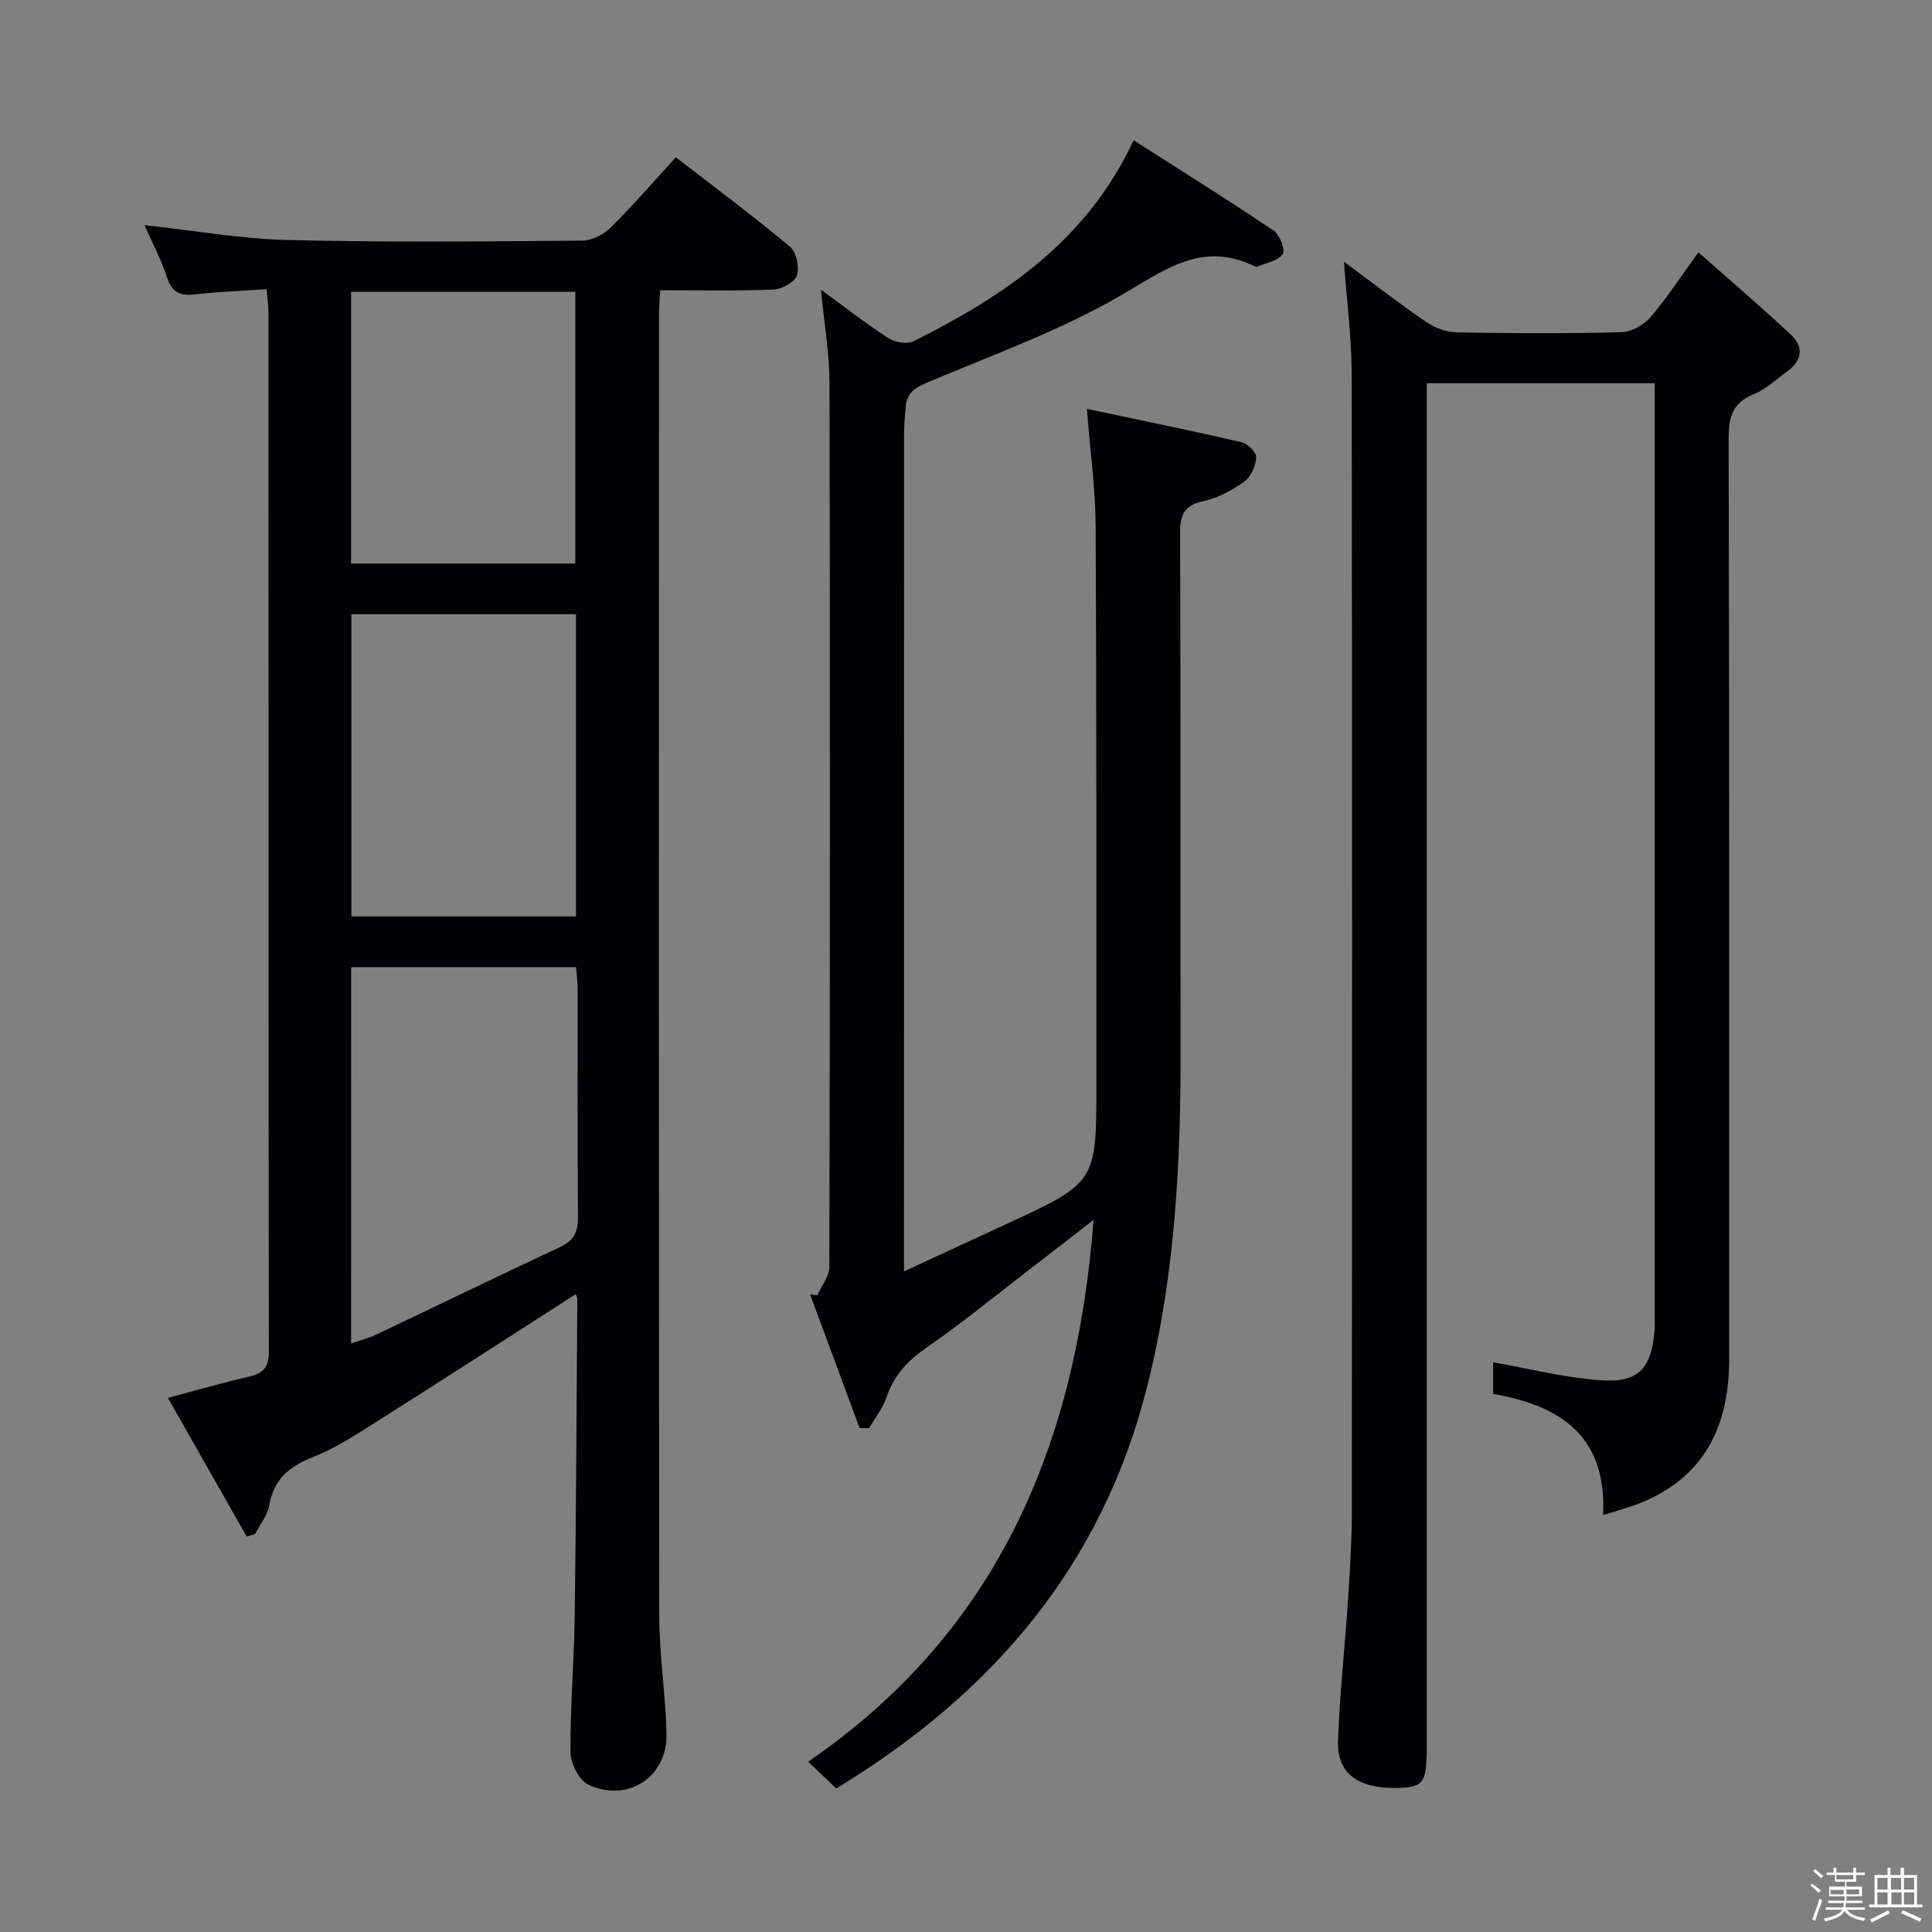 <svg enable-background="new 0 0 400 400" viewBox="0 0 400 400" xmlns="http://www.w3.org/2000/svg"><rect x="0" y="0" width="400" height="400" fill="#808080" stroke="none"/><path d="m374.8 390.4.4-.4c.7.5 1.3 1 1.8 1.4l-.5.5c-.5-.6-1.1-1.1-1.7-1.5zm1 7.3-.6-.3c.5-1.4 1.1-2.8 1.5-4.3.2.1.4.2.6.3-.5 1.3-1 2.8-1.5 4.3zm-.4-10.3.4-.4c.4.3 1 .8 1.7 1.4l-.5.5c-.4-.5-1-1-1.6-1.5zm2.5.3h1.7v-1h.6v1h3.5v-1h.6v1h1.8v.5h-1.8v1.4h-2v1h3.2v2h-3.2v.9h3.3v.5h-3.4c0 .3-.1.6-.1.9h4v.5h-3.7c.7.9 1.9 1.5 3.8 1.7-.1.2-.2.4-.3.6-2.1-.4-3.5-1.1-4-2.1-.4 1-1.8 1.7-4 2.2-.1-.2-.2-.4-.3-.6 2.1-.4 3.4-1 3.8-1.8h-3.4v-.5h3.6c.1-.3.1-.6.2-.9h-3.3v-.5h3.4c0-.3 0-.6 0-.9h-3.2v-2h3.3v-1h-2.1v-1.4h-1.7v-.5zm1.1 3.5v1h2.7c0-.3 0-.4 0-.4 0-.1 0-.2 0-.2 0-.1 0-.2 0-.3h-2.7zm1.2-3v.9h3.5v-.9zm4.7 3h-2.6v.6.4h2.6z" fill="#fcfbfa"/><path d="m393.6 386.7h.6v1.5h2.7v6.1h1.1v.6h-11v-.6h1.1v-6.1h2.7v-1.5h.6v1.5h2.1v-1.5zm-2.7 8.8.4.6c-1.2.6-2.5 1.3-3.8 1.9-.1-.2-.2-.4-.3-.6 1.2-.6 2.5-1.2 3.7-1.9zm-2.2-6.7v2.4h2.1v-2.4zm0 3v2.5h2.1v-2.5zm2.8-3v2.4h2.1v-2.4zm.1 3v2.5h2.1v-2.5h-2.2zm5.9 6.1c-1.4-.7-2.7-1.3-3.9-1.8l.3-.6c1.5.6 2.7 1.2 3.9 1.7zm-1.2-9.1h-2.1v2.4h2.1zm-2.1 3v2.5h2.1v-2.5z" fill="#fcfbfa"/><g fill="#010104"><path d="m119.22 267.93c-14.24 9.14-28.19 18.16-42.23 27.04-3.92 2.48-7.91 5-12.19 6.7-4.82 1.92-8.11 4.51-9.03 9.92-.36 2.12-1.95 4.03-2.98 6.04-.57.16-1.15.32-1.72.48-5.35-9.41-10.7-18.82-16.31-28.7 6.17-1.63 11.55-3.19 17-4.44 2.96-.68 3.91-2.12 3.9-5.17-.08-71.81-.06-143.61-.08-215.42 0-1.29-.22-2.59-.4-4.52-5.02.35-9.8.52-14.53 1.07-3.02.35-4.94-.08-6.02-3.37-1.23-3.76-3.11-7.3-4.71-10.95 10.06 1.09 19.86 2.84 29.7 3.08 20.31.51 40.65.29 60.97.13 1.98-.02 4.39-1.27 5.85-2.71 4.59-4.54 8.82-9.45 13.49-14.54 8 6.18 15.98 12.13 23.61 18.49 1.32 1.1 1.99 4.22 1.46 5.94-.43 1.39-3.1 2.88-4.83 2.95-7.64.32-15.3.14-23.49.14-.1 2.04-.25 3.81-.25 5.58-.01 89.63-.05 179.26.06 268.9.01 8.12 1.31 16.23 1.51 24.36.22 8.91-7.97 14.37-16.15 10.59-1.92-.89-3.7-4.35-3.73-6.65-.09-9.3.73-18.6.86-27.91.3-21.97.39-43.95.55-65.92.01-.48-.26-.94-.31-1.11zm-46.53 10.22c2.04-.71 3.63-1.1 5.08-1.78 12.74-6.05 25.43-12.21 38.2-18.19 2.83-1.32 3.72-3.1 3.7-6.18-.15-15.83-.06-31.66-.08-47.49 0-1.43-.22-2.86-.33-4.27-15.74 0-31.01 0-46.56 0-.01 25.86-.01 51.47-.01 77.91zm.06-88.42h46.5c0-20.93 0-41.66 0-62.56-15.61 0-30.9 0-46.5 0zm-.06-73.05h46.42c0-19.01 0-37.69 0-56.28-15.73 0-30.97 0-46.42 0z"/><path d="m177.98 295.69c-3.42-9.24-6.84-18.47-10.26-27.71.5.07.99.14 1.49.21.87-1.97 2.49-3.94 2.5-5.92.13-61 .16-121.99.03-182.99-.01-6.1-1.09-12.19-1.77-19.3 5.03 3.67 9.39 7.07 14.02 10.06 1.34.86 3.84 1.27 5.17.61 18.69-9.39 35.78-20.67 45.55-41.61 9.88 6.32 19.54 12.35 28.99 18.71 1.26.85 2.46 4.03 1.87 4.88-.98 1.4-3.42 1.78-5.25 2.58-.13.06-.35.03-.49-.04-11-5.44-18.8.81-27.92 6.08-12.54 7.24-26.4 12.23-39.82 17.9-2.58 1.09-4.33 2.13-4.56 4.98-.14 1.82-.35 3.64-.35 5.46-.02 55.66-.02 111.33-.02 166.99v6.65c7.69-3.56 14.4-6.66 21.11-9.76 18.72-8.66 18.73-8.66 18.72-29-.02-38.5.05-77-.15-115.49-.04-7.76-1.12-15.51-1.81-24.33 10.83 2.3 21.45 4.46 32.01 6.9 1.26.29 3.12 2.14 3.05 3.15-.12 1.77-1.11 4.04-2.49 5.03-2.53 1.8-5.49 3.39-8.49 4.04-3.98.86-4.79 2.85-4.78 6.58.13 35.16 0 70.33.1 105.5.07 23.99-1 47.77-6.93 71.25-9.35 37.09-32.01 63.51-64.36 83.18-1.82-1.74-3.6-3.44-5.81-5.54 39.47-27.09 55.5-65.88 59.09-112.17-5.11 3.95-9.61 7.45-14.13 10.92-6.72 5.17-13.28 10.57-20.26 15.37-4.01 2.75-6.95 5.84-8.51 10.47-.76 2.27-2.37 4.26-3.59 6.37-.64-.03-1.29-.02-1.95-.01z"/><path d="m331.9 313.67c.82-16.43-8.91-22.67-22.76-25.07 0-2.53 0-4.96 0-6.55 7.48 1.31 14.84 3.21 22.3 3.72 7.82.54 10.44-2.44 11.1-10.18.1-1.16.04-2.33.04-3.5 0-62.49 0-124.99 0-187.48 0-1.64 0-3.29 0-5.27-15.81 0-31.19 0-47.18 0v6.44 275.47c0 7.9-.58 8.76-6.02 8.91-8.07.23-12.56-2.9-12.35-9.61.31-9.78 1.42-19.53 2.06-29.31.4-6.14.79-12.29.8-18.44.05-78.49.08-156.98-.04-235.47-.01-7.53-1.02-15.06-1.6-23.15 5.89 4.36 11.38 8.62 17.1 12.53 1.78 1.22 4.19 2.07 6.33 2.11 11.33.2 22.67.25 33.99-.04 2.05-.05 4.6-1.45 5.98-3.04 3.34-3.86 6.14-8.2 9.99-13.49 6.67 5.9 13.05 11.34 19.17 17.07 2.68 2.51 2.32 5.34-.77 7.56-2.3 1.65-4.44 3.73-7 4.76-4.53 1.83-5.15 4.94-5.14 9.38.14 63.49.1 126.98.1 190.48 0 13.92-5.22 24.55-18.83 29.86-2.12.82-4.34 1.39-7.27 2.31z"/></g></svg>
